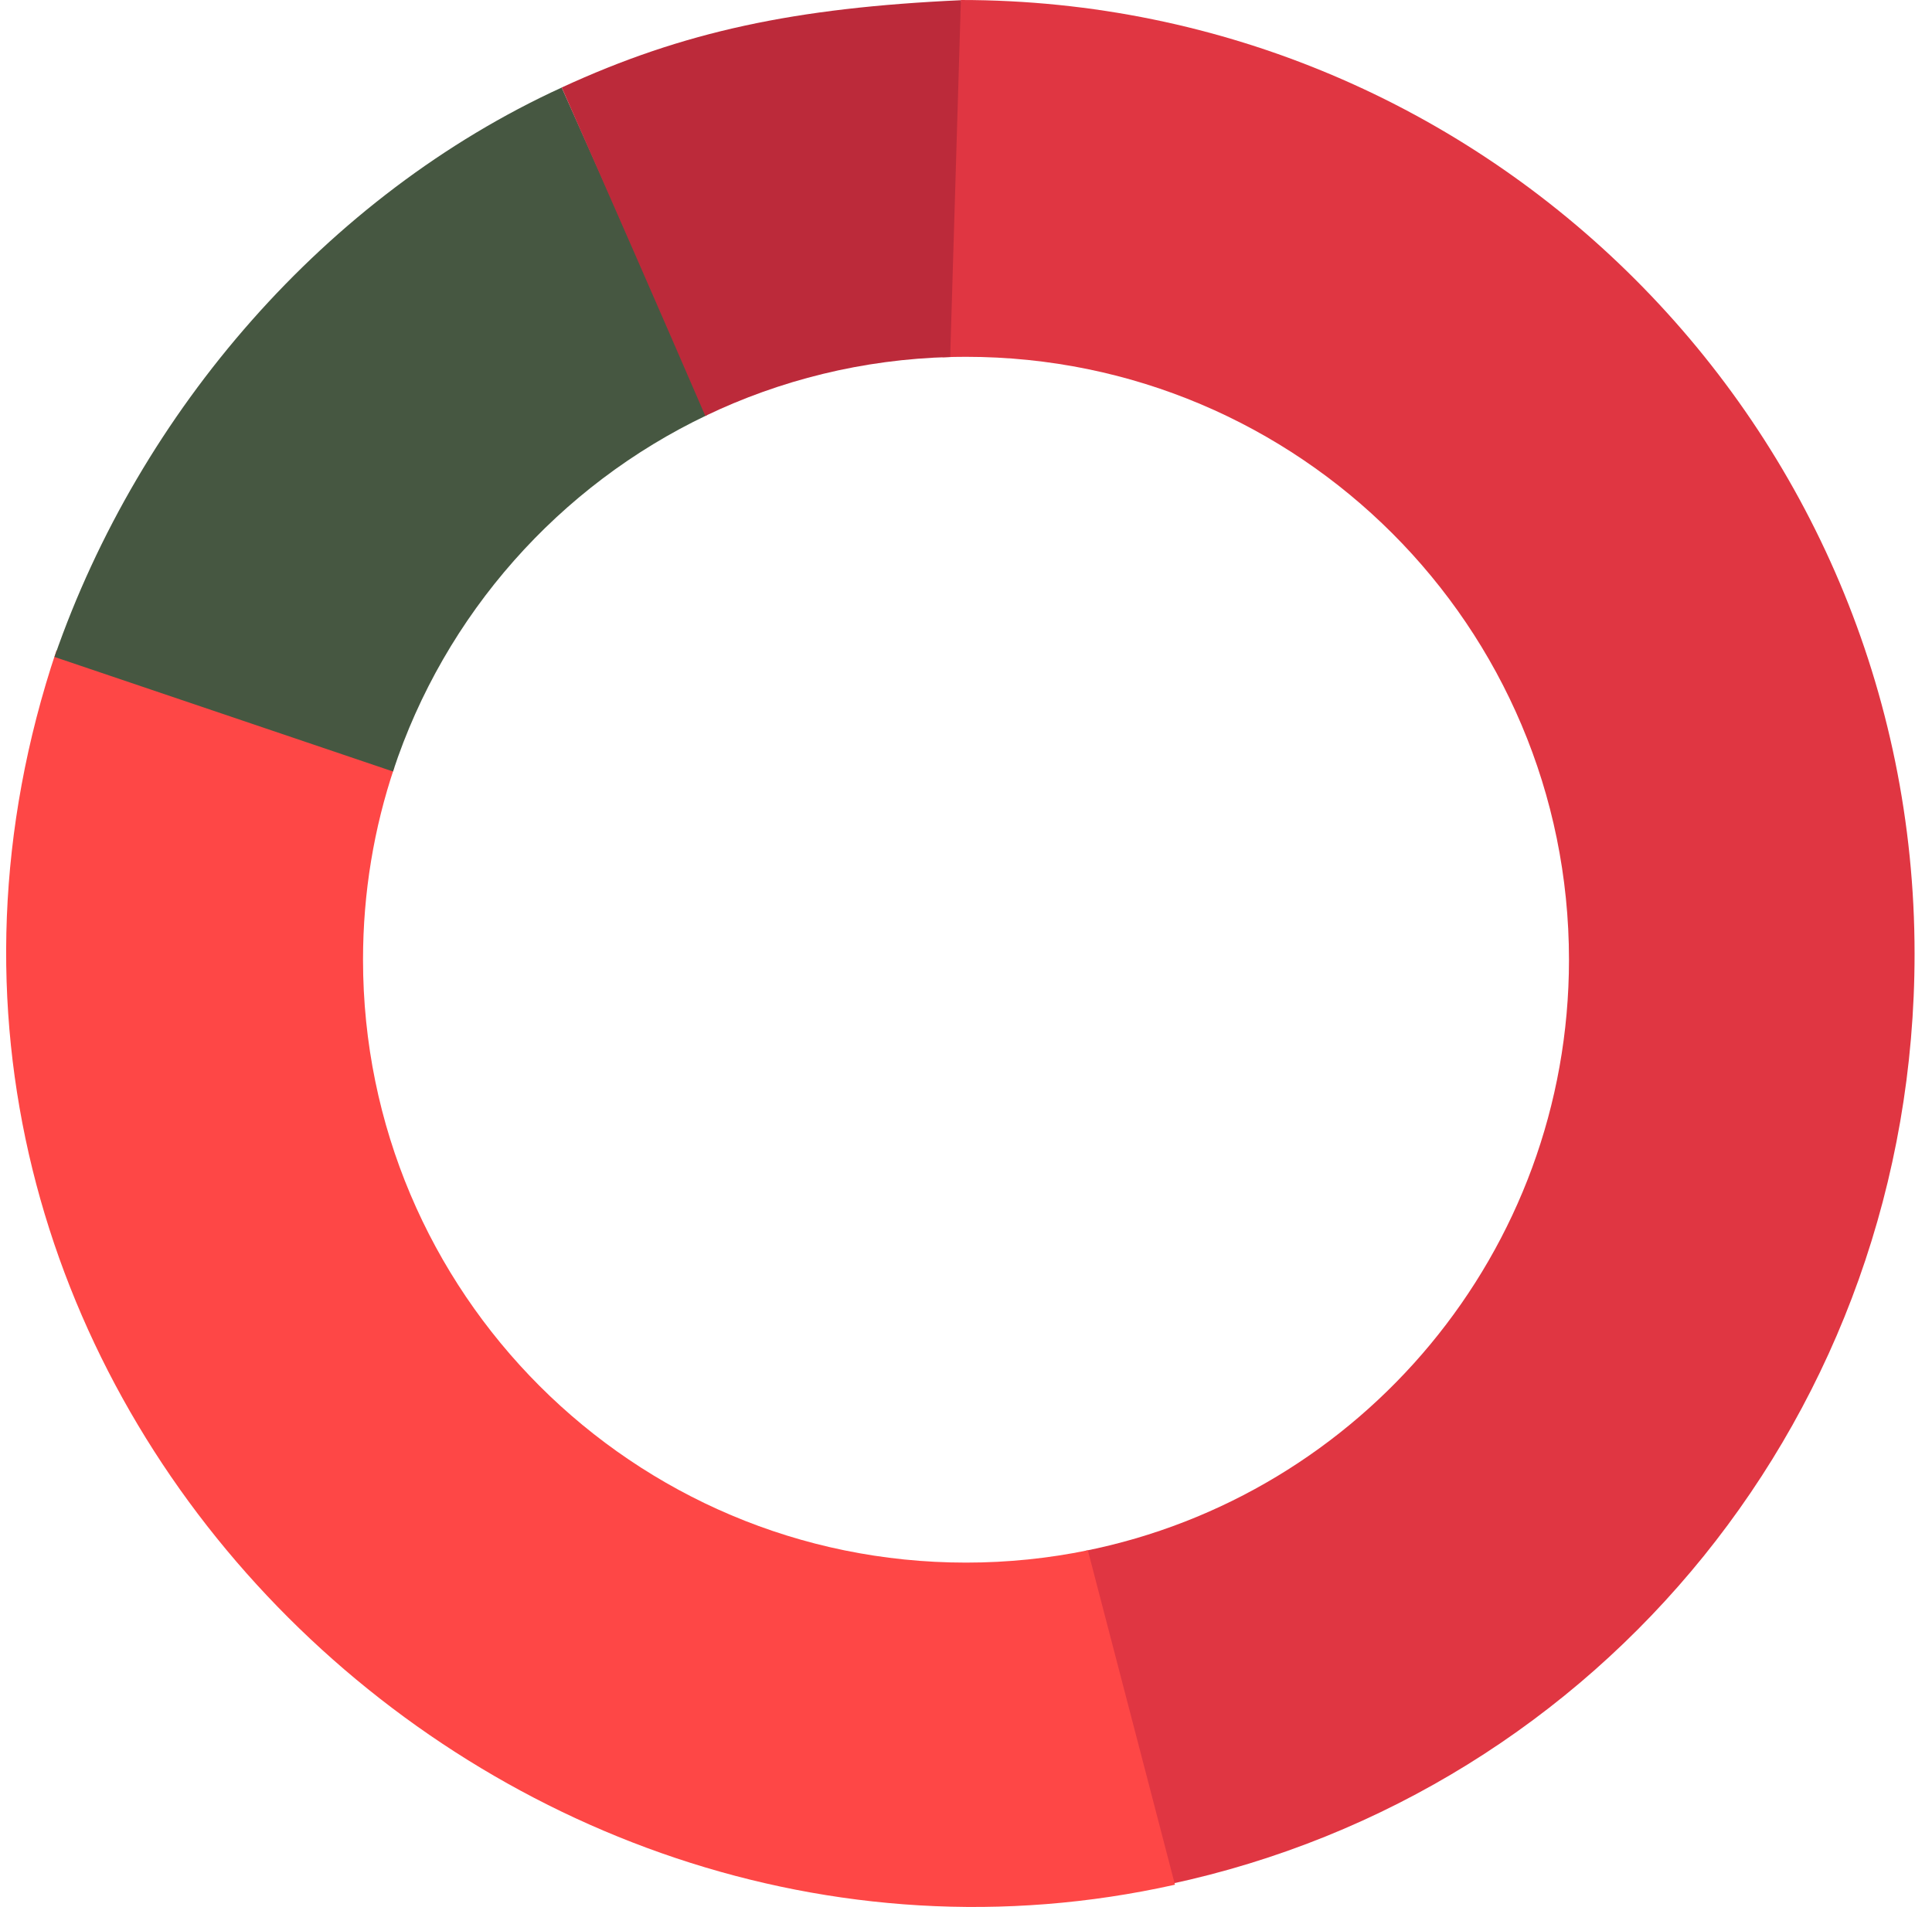 <?xml version="1.0" encoding="UTF-8"?>
<svg width="157px" height="155px" viewBox="0 0 157 155" version="1.1" xmlns="http://www.w3.org/2000/svg" xmlns:xlink="http://www.w3.org/1999/xlink">
    <title>Donut</title>
    <g id="Page-1" stroke="none" stroke-width="1" fill="none" fill-rule="evenodd">
        <g id="Artboard" transform="translate(-1366, -345)">
            <g id="Donut" transform="translate(1366.5, 345)">
                <path d="M77.574,0 C120.376,0 155.084,34.715 155.084,77.517 C155.084,114.737 129.546,145.657 94.558,153.134 L94.558,153.134 L87.646,126.051 C110.089,121.57 127,101.76 127,78 C127,50.938 105.062,29 78,29 C77.362,29 76.726,29.012 76.094,29.036 C76.463,18.926 76.957,9.247 77.574,0 Z" id="Combined-Shape" fill="#E03642"></path>
                <path d="M4.091,52.854 L31.548,62.364 C29.895,67.274 29,72.533 29,78 C29,105.062 50.938,127 78,127 C81.392,127 84.704,126.655 87.902,125.999 L94.981,153.178 C39.058,165.671 -15.571,111.468 4.091,52.854 L4.091,52.854 Z" id="Combined-Shape" fill="#FE4746"></path>
                <path d="M45.144,7.115 C50.154,18.284 54.088,27.16 56.946,33.743 C44.941,39.462 35.631,49.922 31.435,62.702 L3.927,53.393 C10.87,33.359 26.036,15.875 45.144,7.115 Z" id="Combined-Shape" fill="#465741"></path>
                <path d="M77.584,0.017 L76.715,29.017 C69.601,29.2 62.864,30.899 56.815,33.804 C53.135,25.292 49.246,16.395 45.147,7.111 C55.015,2.557 64.099,0.633 77.584,0.017 L77.584,0.017 Z" id="Combined-Shape" fill="#BC2A3A"></path>
            </g>
        </g>
    </g>
</svg>